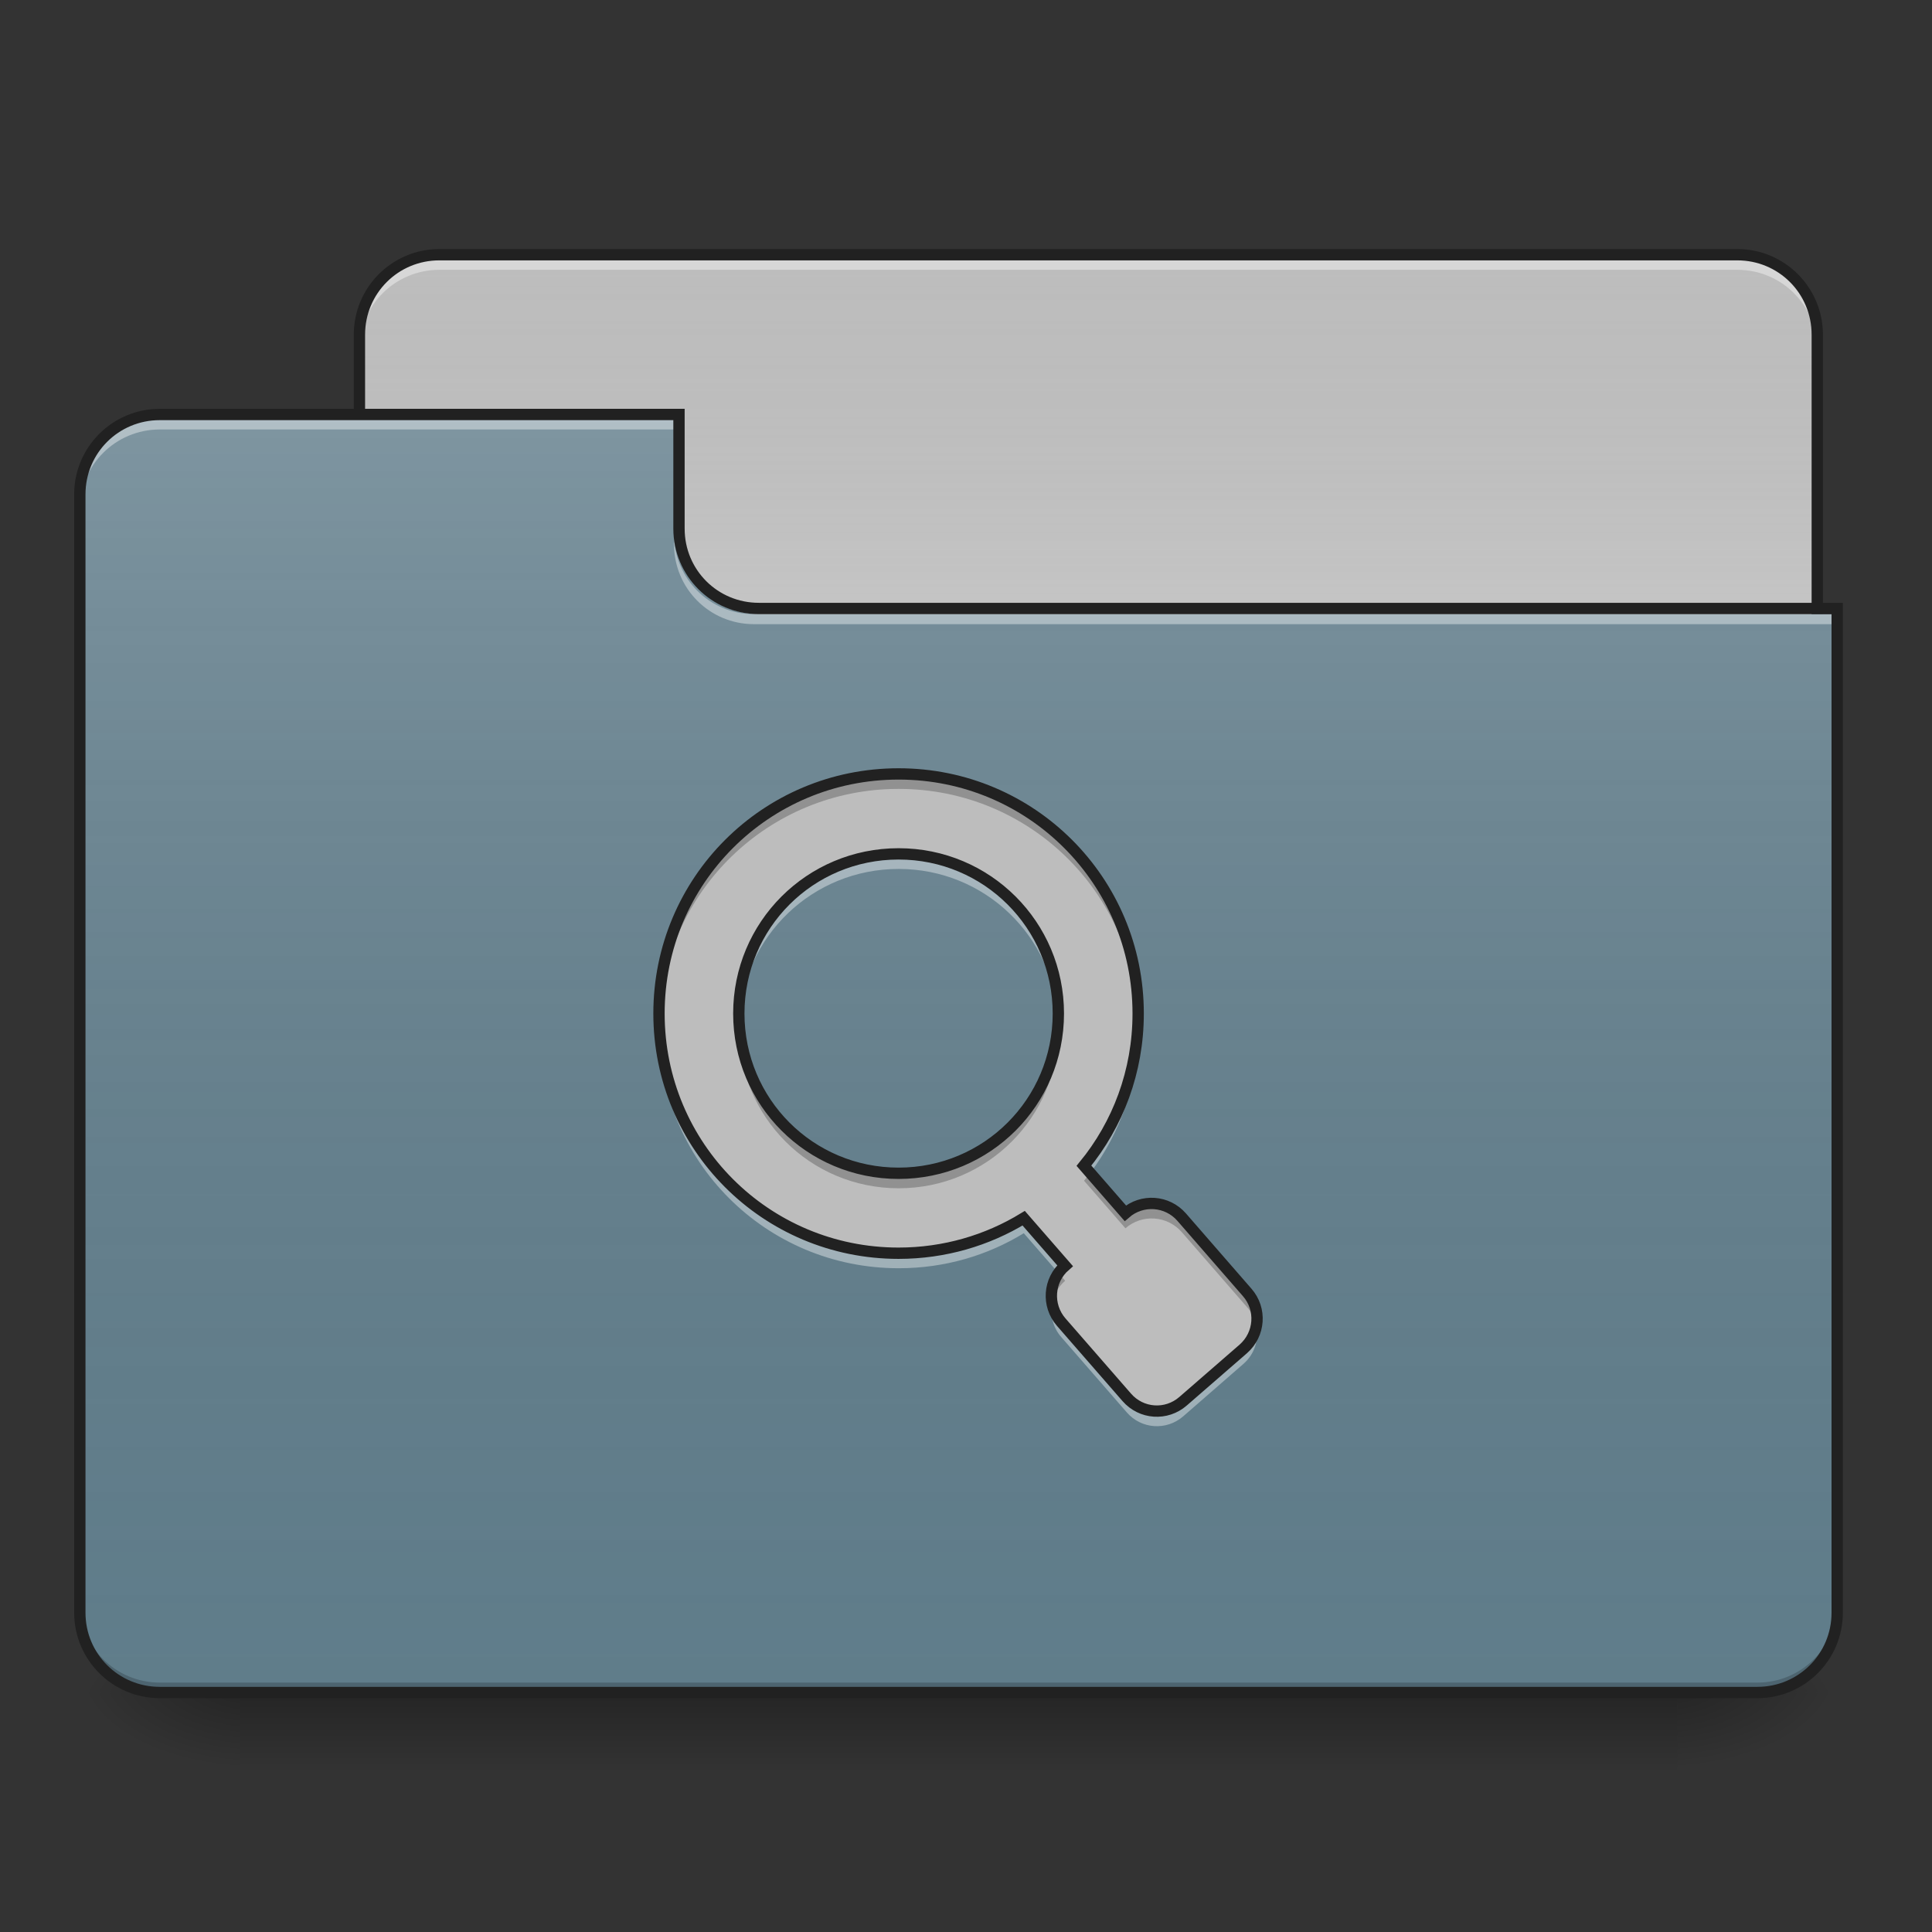 <?xml version="1.0" encoding="UTF-8"?>
<svg xmlns="http://www.w3.org/2000/svg" xmlns:xlink="http://www.w3.org/1999/xlink" width="64px" height="64px" viewBox="0 0 64 64" version="1.1">
<rect x="0" y="0" width="64" height="64" fill="#333333" stroke="none"/>
<defs>
<linearGradient id="linear0" gradientUnits="userSpaceOnUse" x1="254" y1="233.5" x2="254" y2="254.667" gradientTransform="matrix(0.125,0,0,0.125,-0,26.878)">
<stop offset="0" style="stop-color:rgb(0%,0%,0%);stop-opacity:0.275;"/>
<stop offset="1" style="stop-color:rgb(0%,0%,0%);stop-opacity:0;"/>
</linearGradient>
<radialGradient id="radial0" gradientUnits="userSpaceOnUse" cx="450.909" cy="189.579" fx="450.909" fy="189.579" r="21.167" gradientTransform="matrix(0,-0.156,-0.281,-0,108.23,127.191)">
<stop offset="0" style="stop-color:rgb(0%,0%,0%);stop-opacity:0.314;"/>
<stop offset="0.222" style="stop-color:rgb(0%,0%,0%);stop-opacity:0.275;"/>
<stop offset="1" style="stop-color:rgb(0%,0%,0%);stop-opacity:0;"/>
</radialGradient>
<radialGradient id="radial1" gradientUnits="userSpaceOnUse" cx="450.909" cy="189.579" fx="450.909" fy="189.579" r="21.167" gradientTransform="matrix(-0,0.156,0.281,0,-44.724,-15.055)">
<stop offset="0" style="stop-color:rgb(0%,0%,0%);stop-opacity:0.314;"/>
<stop offset="0.222" style="stop-color:rgb(0%,0%,0%);stop-opacity:0.275;"/>
<stop offset="1" style="stop-color:rgb(0%,0%,0%);stop-opacity:0;"/>
</radialGradient>
<radialGradient id="radial2" gradientUnits="userSpaceOnUse" cx="450.909" cy="189.579" fx="450.909" fy="189.579" r="21.167" gradientTransform="matrix(-0,-0.156,0.281,-0,-44.724,127.191)">
<stop offset="0" style="stop-color:rgb(0%,0%,0%);stop-opacity:0.314;"/>
<stop offset="0.222" style="stop-color:rgb(0%,0%,0%);stop-opacity:0.275;"/>
<stop offset="1" style="stop-color:rgb(0%,0%,0%);stop-opacity:0;"/>
</radialGradient>
<radialGradient id="radial3" gradientUnits="userSpaceOnUse" cx="450.909" cy="189.579" fx="450.909" fy="189.579" r="21.167" gradientTransform="matrix(0,0.156,-0.281,0,108.23,-15.055)">
<stop offset="0" style="stop-color:rgb(0%,0%,0%);stop-opacity:0.314;"/>
<stop offset="0.222" style="stop-color:rgb(0%,0%,0%);stop-opacity:0.275;"/>
<stop offset="1" style="stop-color:rgb(0%,0%,0%);stop-opacity:0;"/>
</radialGradient>
<linearGradient id="linear1" gradientUnits="userSpaceOnUse" x1="254" y1="-147.5" x2="254" y2="-31.083" gradientTransform="matrix(0.125,0,0,0.125,0,26.878)">
<stop offset="0" style="stop-color:rgb(64.314%,64.314%,64.314%);stop-opacity:0;"/>
<stop offset="1" style="stop-color:rgb(100%,100%,100%);stop-opacity:0.196;"/>
</linearGradient>
<linearGradient id="linear2" gradientUnits="userSpaceOnUse" x1="254" y1="233.5" x2="254" y2="-105.167" gradientTransform="matrix(0.125,0,0,0.125,-0,26.878)">
<stop offset="0" style="stop-color:rgb(34.51%,34.51%,34.51%);stop-opacity:0;"/>
<stop offset="1" style="stop-color:rgb(98.039%,98.039%,98.039%);stop-opacity:0.196;"/>
</linearGradient>
</defs>
<g id="surface1">
<path style=" stroke:none;fill-rule:nonzero;fill:url(#linear0);" d="M 7.938 56.066 L 55.566 56.066 L 55.566 58.715 L 7.938 58.715 Z M 7.938 56.066 "/>
<path style=" stroke:none;fill-rule:nonzero;fill:url(#radial0);" d="M 55.566 56.066 L 60.859 56.066 L 60.859 53.422 L 55.566 53.422 Z M 55.566 56.066 "/>
<path style=" stroke:none;fill-rule:nonzero;fill:url(#radial1);" d="M 7.938 56.066 L 2.645 56.066 L 2.645 58.715 L 7.938 58.715 Z M 7.938 56.066 "/>
<path style=" stroke:none;fill-rule:nonzero;fill:url(#radial2);" d="M 7.938 56.066 L 2.645 56.066 L 2.645 53.422 L 7.938 53.422 Z M 7.938 56.066 "/>
<path style=" stroke:none;fill-rule:nonzero;fill:url(#radial3);" d="M 55.566 56.066 L 60.859 56.066 L 60.859 58.715 L 55.566 58.715 Z M 55.566 56.066 "/>
<path style=" stroke:none;fill-rule:nonzero;fill:rgb(74.118%,74.118%,74.118%);fill-opacity:1;" d="M 14.555 8.438 L 57.551 8.438 C 59.016 8.438 60.199 9.621 60.199 11.086 L 60.199 21.008 C 60.199 22.469 59.016 23.652 57.551 23.652 L 14.555 23.652 C 13.094 23.652 11.906 22.469 11.906 21.008 L 11.906 11.086 C 11.906 9.621 13.094 8.438 14.555 8.438 Z M 14.555 8.438 "/>
<path style=" stroke:none;fill-rule:nonzero;fill:url(#linear1);" d="M 14.555 8.438 L 57.551 8.438 C 59.016 8.438 60.199 9.621 60.199 11.086 L 60.199 21.008 C 60.199 22.469 59.016 23.652 57.551 23.652 L 14.555 23.652 C 13.094 23.652 11.906 22.469 11.906 21.008 L 11.906 11.086 C 11.906 9.621 13.094 8.438 14.555 8.438 Z M 14.555 8.438 "/>
<path style=" stroke:none;fill-rule:nonzero;fill:rgb(100%,100%,100%);fill-opacity:0.392;" d="M 14.555 8.605 C 13.086 8.605 11.906 9.785 11.906 11.25 L 11.906 11.582 C 11.906 10.117 13.086 8.938 14.555 8.938 L 57.551 8.938 C 59.02 8.938 60.199 10.117 60.199 11.582 L 60.199 11.25 C 60.199 9.785 59.02 8.605 57.551 8.605 Z M 14.555 8.605 "/>
<path style=" stroke:none;fill-rule:nonzero;fill:rgb(12.941%,12.941%,12.941%);fill-opacity:1;" d="M 14.555 8.25 C 12.988 8.25 11.719 9.52 11.719 11.086 L 11.719 21.008 C 11.719 22.574 12.988 23.84 14.555 23.84 L 57.551 23.84 C 59.117 23.84 60.387 22.574 60.387 21.008 L 60.387 11.086 C 60.387 9.52 59.117 8.25 57.551 8.25 Z M 14.555 8.625 L 57.551 8.625 C 58.918 8.625 60.012 9.719 60.012 11.086 L 60.012 21.008 C 60.012 22.371 58.918 23.465 57.551 23.465 L 14.555 23.465 C 13.188 23.465 12.094 22.371 12.094 21.008 L 12.094 11.086 C 12.094 9.719 13.188 8.625 14.555 8.625 Z M 14.555 8.625 "/>
<path style=" stroke:none;fill-rule:nonzero;fill:rgb(37.647%,49.02%,54.51%);fill-opacity:1;" d="M 5.293 13.73 C 3.828 13.73 2.645 14.91 2.645 16.375 L 2.645 53.422 C 2.645 54.887 3.828 56.066 5.293 56.066 L 58.215 56.066 C 59.68 56.066 60.859 54.887 60.859 53.422 L 60.859 20.344 L 25.137 20.344 C 23.672 20.344 22.492 19.164 22.492 17.699 L 22.492 13.73 Z M 5.293 13.73 "/>
<path style=" stroke:none;fill-rule:nonzero;fill:url(#linear2);" d="M 5.293 13.73 C 3.828 13.73 2.645 14.91 2.645 16.375 L 2.645 53.422 C 2.645 54.887 3.828 56.066 5.293 56.066 L 58.215 56.066 C 59.68 56.066 60.859 54.887 60.859 53.422 L 60.859 20.344 L 25.137 20.344 C 23.672 20.344 22.492 19.164 22.492 17.699 L 22.492 13.73 Z M 5.293 13.73 "/>
<path style=" stroke:none;fill-rule:nonzero;fill:rgb(0%,0%,0%);fill-opacity:0.196;" d="M 5.293 56.066 C 3.828 56.066 2.645 54.887 2.645 53.422 L 2.645 53.09 C 2.645 54.559 3.828 55.738 5.293 55.738 L 58.215 55.738 C 59.68 55.738 60.859 54.559 60.859 53.09 L 60.859 53.422 C 60.859 54.887 59.68 56.066 58.215 56.066 Z M 5.293 56.066 "/>
<path style=" stroke:none;fill-rule:nonzero;fill:rgb(100%,100%,100%);fill-opacity:0.392;" d="M 5.293 13.895 C 3.828 13.895 2.645 15.074 2.645 16.543 L 2.645 16.871 C 2.645 15.406 3.828 14.227 5.293 14.227 L 22.492 14.227 L 22.492 13.895 Z M 5.293 13.895 "/>
<path style=" stroke:none;fill-rule:nonzero;fill:rgb(100%,100%,100%);fill-opacity:0.392;" d="M 24.973 20.676 C 23.508 20.676 22.328 19.496 22.328 18.031 L 22.328 17.699 C 22.328 19.164 23.508 20.348 24.973 20.344 L 60.859 20.344 L 60.859 20.676 Z M 24.973 20.676 "/>
<path style=" stroke:none;fill-rule:nonzero;fill:rgb(12.941%,12.941%,12.941%);fill-opacity:1;" d="M 5.293 13.543 C 3.727 13.543 2.457 14.809 2.457 16.375 L 2.457 53.422 C 2.457 54.988 3.727 56.254 5.293 56.254 L 58.215 56.254 C 59.781 56.254 61.047 54.988 61.047 53.422 L 61.047 19.969 L 25.137 19.969 C 23.773 19.969 22.68 18.879 22.68 17.512 L 22.68 13.543 Z M 5.293 13.918 L 22.305 13.918 L 22.305 17.512 C 22.305 19.078 23.57 20.344 25.137 20.344 L 60.672 20.344 L 60.672 53.422 C 60.672 54.785 59.578 55.879 58.215 55.879 L 5.293 55.879 C 3.926 55.879 2.832 54.785 2.832 53.422 L 2.832 16.375 C 2.832 15.012 3.926 13.918 5.293 13.918 Z M 5.293 13.918 "/>
<path style=" stroke:none;fill-rule:nonzero;fill:rgb(74.118%,74.118%,74.118%);fill-opacity:1;" d="M 29.77 25.637 C 25.371 25.637 21.832 29.18 21.832 33.574 C 21.832 37.973 25.371 41.516 29.77 41.516 C 31.289 41.516 32.711 41.09 33.914 40.355 L 35.285 41.93 C 34.734 42.41 34.676 43.242 35.156 43.797 L 37.328 46.289 C 37.809 46.844 38.641 46.902 39.195 46.418 L 41.191 44.684 C 41.742 44.199 41.801 43.367 41.32 42.816 L 39.148 40.32 C 38.668 39.77 37.836 39.711 37.281 40.191 L 35.91 38.617 C 37.035 37.246 37.707 35.492 37.707 33.574 C 37.707 29.18 34.168 25.637 29.77 25.637 Z M 29.77 28.285 C 32.699 28.285 35.062 30.645 35.062 33.574 C 35.062 36.508 32.699 38.867 29.77 38.867 C 26.836 38.867 24.477 36.508 24.477 33.574 C 24.477 30.645 26.836 28.285 29.77 28.285 Z M 29.77 28.285 "/>
<path style=" stroke:none;fill-rule:nonzero;fill:rgb(0%,0%,0%);fill-opacity:0.235;" d="M 29.77 25.637 C 25.371 25.637 21.832 29.18 21.832 33.574 C 21.832 33.66 21.832 33.742 21.836 33.824 C 21.965 29.543 25.453 26.133 29.77 26.133 C 34.082 26.133 37.57 29.543 37.703 33.824 C 37.703 33.742 37.707 33.66 37.707 33.574 C 37.707 29.18 34.168 25.637 29.77 25.637 Z M 24.48 33.824 C 24.477 33.906 24.477 33.988 24.477 34.07 C 24.477 37.004 26.836 39.363 29.77 39.363 C 32.699 39.363 35.062 37.004 35.062 34.07 C 35.062 33.988 35.059 33.906 35.055 33.824 C 34.926 36.641 32.617 38.867 29.77 38.867 C 26.918 38.867 24.609 36.641 24.48 33.824 Z M 36.117 38.852 C 36.047 38.941 35.98 39.027 35.91 39.113 L 37.281 40.688 C 37.836 40.207 38.668 40.266 39.148 40.816 L 41.32 43.312 C 41.48 43.496 41.582 43.711 41.621 43.934 C 41.695 43.547 41.598 43.133 41.32 42.816 L 39.148 40.32 C 38.668 39.77 37.836 39.711 37.281 40.191 Z M 35.066 42.172 C 34.859 42.469 34.789 42.832 34.855 43.176 C 34.906 42.895 35.051 42.629 35.285 42.426 Z M 35.066 42.172 "/>
<path style=" stroke:none;fill-rule:nonzero;fill:rgb(100%,100%,100%);fill-opacity:0.392;" d="M 29.77 28.285 C 26.836 28.285 24.477 30.648 24.477 33.578 C 24.477 33.664 24.477 33.746 24.48 33.828 C 24.609 31.012 26.918 28.785 29.77 28.785 C 32.617 28.785 34.926 31.012 35.055 33.828 C 35.059 33.746 35.062 33.664 35.062 33.578 C 35.062 30.648 32.699 28.285 29.77 28.285 Z M 37.703 33.828 C 37.648 35.648 36.984 37.309 35.91 38.621 L 36.117 38.855 C 37.113 37.527 37.707 35.871 37.707 34.074 C 37.707 33.992 37.703 33.91 37.703 33.828 Z M 21.836 33.828 C 21.832 33.91 21.832 33.992 21.832 34.074 C 21.832 38.473 25.371 42.012 29.77 42.012 C 31.289 42.012 32.711 41.59 33.914 40.852 L 35.066 42.176 C 35.129 42.09 35.199 42.008 35.285 41.934 L 33.914 40.355 C 32.711 41.094 31.289 41.516 29.77 41.516 C 25.453 41.516 21.965 38.109 21.836 33.828 Z M 34.855 43.18 C 34.781 43.562 34.879 43.977 35.156 44.293 L 37.328 46.789 C 37.809 47.344 38.641 47.398 39.195 46.918 L 41.191 45.18 C 41.559 44.859 41.707 44.383 41.621 43.934 C 41.57 44.215 41.426 44.48 41.191 44.684 L 39.195 46.422 C 38.641 46.902 37.809 46.848 37.328 46.293 L 35.156 43.797 C 34.996 43.613 34.898 43.398 34.855 43.18 Z M 34.855 43.18 "/>
<path style="fill:none;stroke-width:3;stroke-linecap:butt;stroke-linejoin:miter;stroke:rgb(12.941%,12.941%,12.941%);stroke-opacity:1;stroke-miterlimit:4;" d="M 238.134 -9.926 C 202.949 -9.926 174.64 18.415 174.64 53.568 C 174.64 88.752 202.949 117.093 238.134 117.093 C 250.289 117.093 261.663 113.687 271.287 107.813 L 282.254 120.405 C 277.848 124.249 277.38 130.904 281.223 135.342 L 298.596 155.277 C 302.44 159.714 309.095 160.183 313.533 156.308 L 329.5 142.435 C 333.906 138.56 334.374 131.904 330.531 127.499 L 313.158 107.532 C 309.314 103.126 302.659 102.657 298.222 106.501 L 287.254 93.908 C 296.253 82.94 301.627 68.91 301.627 53.568 C 301.627 18.415 273.318 -9.926 238.134 -9.926 Z M 238.134 11.26 C 261.569 11.26 280.473 30.133 280.473 53.568 C 280.473 77.035 261.569 95.908 238.134 95.908 C 214.667 95.908 195.794 77.035 195.794 53.568 C 195.794 30.133 214.667 11.26 238.134 11.26 Z M 238.134 11.26 " transform="matrix(0.125,0,0,0.125,0,26.878)"/>
</g>
</svg>
